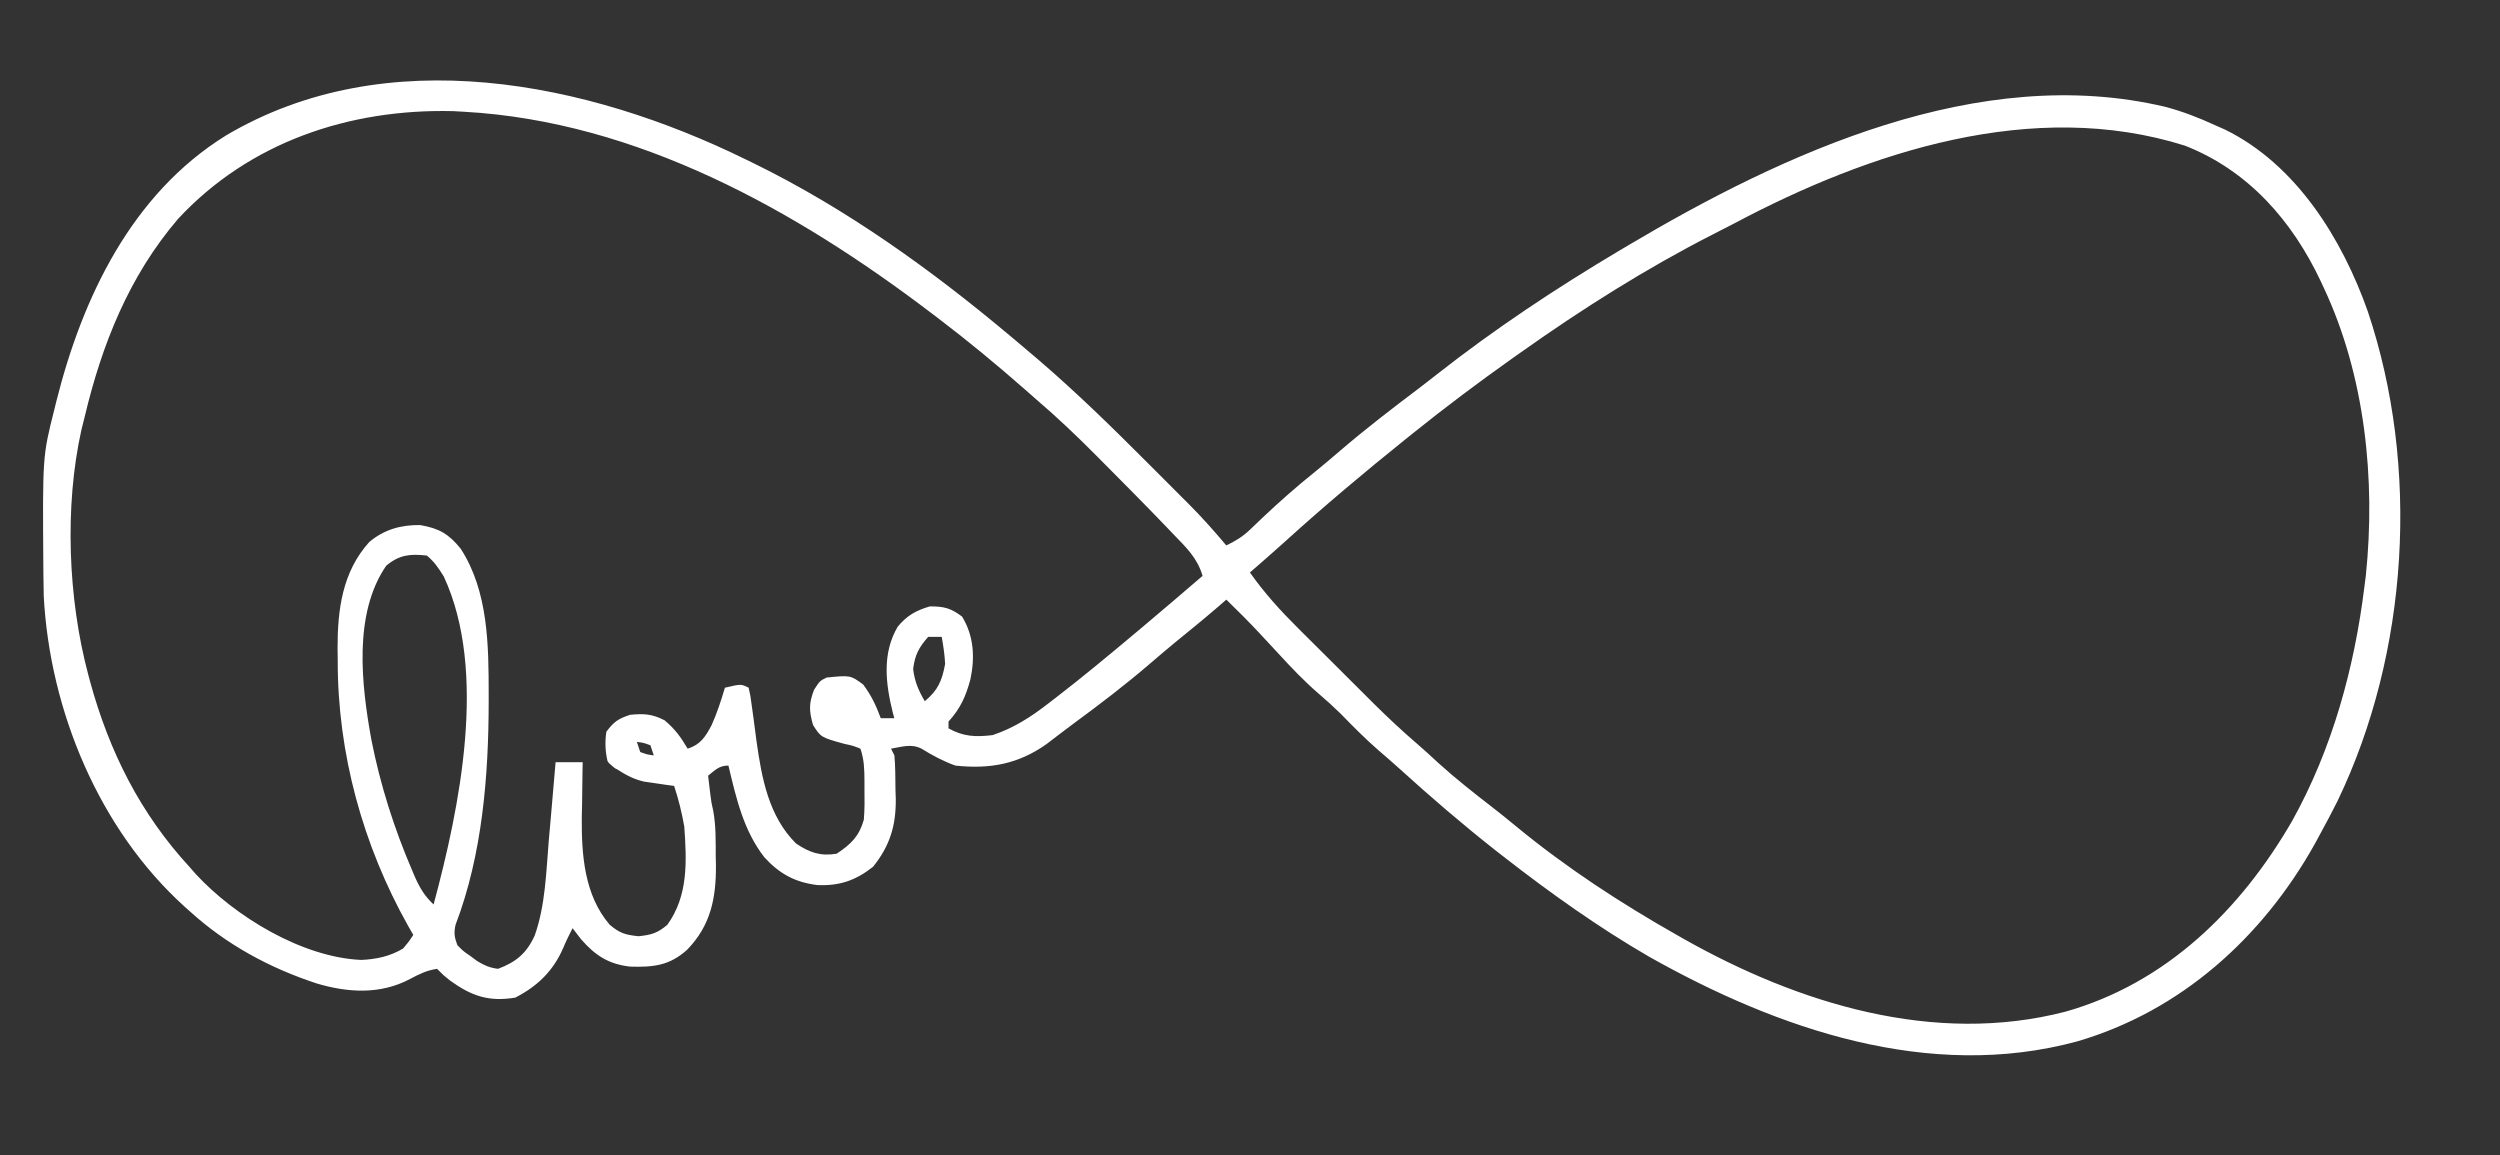 <?xml version="1.0" encoding="utf-8"?>
<!-- Generator: Adobe Illustrator 27.9.0, SVG Export Plug-In . SVG Version: 6.00 Build 0)  -->
<svg version="1.1" id="Слой_1" xmlns="http://www.w3.org/2000/svg" xmlns:xlink="http://www.w3.org/1999/xlink" x="0px" y="0px"
	 viewBox="0 0 738 341" style="enable-background:new 0 0 738 341;" xml:space="preserve">
<rect x="0" y="0" width="738" height="341" fill="#333333" stroke="none"/>
<style type="text/css">
	.st0{fill:#FFFFFF;}
</style>
<path class="st0" d="M698.97,91.92c-7.57-21.43-21.13-43.38-42.18-53.68c-0.95-0.42-1.87-0.83-2.79-1.23
	c-4.87-2.25-9.72-4.14-14.92-5.5c-54.98-12.97-112.5,13.66-158.55,40.99C479.67,73,478.84,73.5,478,74
	c-18.65,11.09-36.77,23.1-53.84,36.52c-1.7,1.34-3.41,2.67-5.14,3.99c-7.99,6.03-15.9,12.09-23.5,18.62
	c-2.4,2.07-4.82,4.11-7.28,6.11c-5.45,4.36-10.61,8.92-15.68,13.71c-0.91,0.87-0.91,0.87-1.79,1.72c-0.58,0.55-1.14,1.08-1.7,1.62
	c-2.21,2.13-4.31,3.39-7.07,4.72c-3.55-4.23-7.18-8.3-11.07-12.21c-0.93-0.92-0.93-0.92-1.84-1.83c-1.33-1.34-2.67-2.67-4-4.01
	c-2.07-2.06-4.13-4.12-6.19-6.19c-10.43-10.47-20.99-20.79-32.2-30.43c-0.76-0.65-0.76-0.65-1.51-1.28
	c-1.78-1.51-3.56-3.02-5.34-4.52c-0.63-0.52-1.23-1.03-1.84-1.54c-23.24-19.49-48.18-37.39-75.47-50.77
	c-0.86-0.42-1.7-0.82-2.53-1.23c-46.67-22.86-105.95-35.07-153.35-6.98c-27.82,17.29-42.32,47.76-50.03,78.46
	c-0.21,0.86-0.41,1.69-0.62,2.52c-3.45,13.69-3.45,13.69-3.22,46.21c0.01,0.8,0.01,1.59,0.02,2.37c0.01,2.13,0.04,4.25,0.1,6.38
	c1.78,33.79,16.38,68.95,41.62,91.72c0.51,0.45,1,0.89,1.49,1.33c10.81,9.84,23.61,16.77,37.47,21.31
	c9.26,2.76,18.84,3.31,27.53-1.31c2.63-1.4,5.03-2.6,8-3c2,2,2,2,3.85,3.47c6.38,4.58,11.41,6.3,19.21,5.03
	c6.56-3.35,11.2-7.84,14.15-14.61c0.84-2.02,1.8-3.95,2.79-5.89c0.81,1.1,1.65,2.18,2.5,3.25c4.17,4.78,8.09,7.36,14.47,8.09
	c6.84,0.2,11.61-0.26,16.84-4.97c6.91-7.1,8.56-15.1,8.51-24.83c-0.03-1.44-0.03-1.44-0.06-2.86c-0.02-4.5,0.08-8.92-0.74-13.36
	c-0.53-2.31-0.53-2.31-0.82-4.57c-0.12-1.05-0.12-1.05-0.25-2.07c-0.22-1.86-0.22-1.86-0.44-3.69c2.11-1.69,3.24-3,6-3
	c2.29,9.61,4.42,19.09,10.59,27.06c4.48,4.9,9.07,7.41,15.67,8.22c6.48,0.28,11.28-1.33,16.43-5.4c4.97-6.18,6.79-12.14,6.71-20.03
	c-0.03-0.94-0.06-1.86-0.09-2.78c-0.03-3.36-0.02-6.72-0.31-10.06c-0.34-0.68-0.67-1.34-1-2c3.3-0.55,5.93-1.53,9,0
	c3.24,2.01,6.4,3.7,10,5c10.18,1.08,18.51-0.42,26.89-6.34c0.64-0.49,1.27-0.97,1.89-1.45c1.06-0.81,1.06-0.81,2.1-1.6
	c1.34-1.02,2.69-2.04,4.04-3.04c7.69-5.65,15.23-11.4,22.47-17.62c2.51-2.17,5.04-4.31,7.6-6.42c4.09-3.33,8.18-6.65,12.18-10.09
	c0.96-0.83,1.88-1.63,2.81-2.44c3.31,3.21,6.57,6.47,9.72,9.84c0.64,0.68,1.25,1.35,1.87,2.01c1.3,1.4,2.61,2.81,3.91,4.21
	c3.73,4.07,7.48,8,11.66,11.62c2.26,1.93,4.4,3.86,6.53,5.94c3.67,3.77,7.34,7.49,11.31,10.94c2.11,1.81,4.2,3.62,6.26,5.48
	c9.06,8.24,18.37,16.22,27.99,23.82c0.93,0.73,1.84,1.43,2.75,2.14c13.69,10.65,27.81,20.73,42.83,29.43
	c37.97,21.39,82.67,36.82,126.33,24.99c30.61-8.94,54.63-30.62,70.09-58.18c0.59-1.1,1.17-2.17,1.75-3.23
	c1.72-3.15,3.41-6.32,5.01-9.53C711.09,192.71,714.41,137.87,698.97,91.92z M128,267c-2.58-2.41-4-4.75-5.45-7.98
	c-0.44-1.02-0.44-1.02-0.86-2.02c-5.36-12.48-9.43-25.29-12.06-38.62c-2.93-16.17-5.4-37.14,4.38-51.38c3.86-3.23,7.05-3.55,12-3
	c2.26,1.89,3.4,3.64,5,6.19C144.03,198.26,135.67,238.45,128,267z M273,207c-1.9-3.25-2.97-5.75-3.44-9.5
	c0.52-4.2,1.66-6.33,4.44-9.5h4c0.48,2.72,0.87,5.26,1,8C278.09,200.96,276.89,203.76,273,207z M336.9,185.41
	c-0.65,0.54-1.27,1.07-1.9,1.59c-7.72,6.48-15.47,12.91-23.45,19.06c-0.7,0.53-1.37,1.05-2.05,1.57c-5.11,3.99-10.3,7.32-16.5,9.38
	c-4.97,0.58-8.58,0.48-13-2v-2c3.55-3.92,5.1-7.42,6.46-12.45c1.37-6.47,1.05-12.8-2.46-18.55c-3.38-2.53-5.29-3-9.5-3
	c-4.08,1.17-6.83,2.74-9.5,6c-4.67,7.9-3.56,16.84-1.44,25.38c0.15,0.55,0.29,1.08,0.44,1.62h-4c-1.42-3.8-2.75-6.67-5.19-9.94
	c-3.76-2.76-3.76-2.76-10.81-2.06c-2,1-2,1-3.69,3.62c-1.58,4.07-1.48,6.19-0.31,10.38c2.33,3.65,2.33,3.65,9.19,5.56
	c2.61,0.56,2.61,0.56,4.81,1.44c1.11,3.32,1.16,5.95,1.19,9.42c0,0.84,0,1.65,0,2.46c0.05,3.06,0.07,6.08-0.19,9.12
	c-1.42,4.91-3.75,7.14-8,10c-4.81,0.8-7.98-0.32-12-3c-8.1-8.04-10.15-19.35-11.68-30.25c-0.31-2.34-0.61-4.67-0.92-7.01
	c-0.16-1.15-0.32-2.27-0.47-3.38c-0.4-3.05-0.4-3.05-0.93-5.36c-2.25-1.12-2.25-1.12-7,0c-1.13,3.77-2.32,7.5-3.95,11.09
	c-1.83,3.43-3.26,5.7-7.05,6.91c-2.05-3.47-3.71-5.76-6.81-8.38c-3.73-1.9-6.06-2.01-10.19-1.62c-3.51,1.17-4.79,2.03-7,5
	c-0.45,3.01-0.33,5.78,0.33,8.62c0.06,0.1,0.12,0.21,0.19,0.31c0.03,0.05,0.07,0.09,0.1,0.14c-0.08-0.11,0.01,0.02,0.03,0.04
	c0.07,0.09,0.15,0.17,0.23,0.25c0.17,0.18,0.36,0.33,0.55,0.48c0.09,0.08,0.18,0.16,0.27,0.24c0.04,0.03,0.07,0.06,0.11,0.1
	c0,0,0.18,0.14,0.08,0.07c0.16,0.12,0.31,0.24,0.46,0.37c0,0,0,0,0,0c0.01,0.01,0.03,0.02,0.04,0.03c0.01,0.01,0.02,0.01,0.03,0.02
	c0,0,0,0,0,0c0.01,0.01,0.01,0.01,0.02,0.02c0.06,0.04,0.11,0.08,0.18,0.11c-0.03-0.01-0.06-0.03-0.09-0.04c0,0,0,0,0.01,0.01
	c0.06,0.02,0.11,0.06,0.16,0.09c0.07,0.03,0.14,0.07,0.19,0.13H182c2.77,1.77,4.89,2.97,8.11,3.73c1.09,0.16,2.14,0.31,3.2,0.46
	c1.1,0.16,2.17,0.32,3.24,0.48c0.83,0.11,1.64,0.22,2.45,0.33c1.31,3.96,2.28,7.89,3,12c0.71,10.25,1.23,20.31-5,29
	c-2.96,2.48-4.64,2.96-8.5,3.38c-3.9-0.42-5.51-0.86-8.5-3.38c-7.52-8.72-8.35-20.7-8.26-31.74c0.03-1.21,0.05-2.39,0.08-3.57
	c0.04-3.47,0.08-6.94,0.14-10.42c0.02-0.77,0.03-1.52,0.05-2.27h-8c-0.47,5.53-0.94,11.06-1.43,16.59
	c-0.19,2.14-0.38,4.27-0.57,6.41c-0.79,9.4-0.99,19.19-4.16,28.16c-2.38,5.23-5.49,7.84-10.84,9.84c-2.44-0.32-3.99-0.99-6.11-2.27
	c-0.71-0.52-1.39-1.03-2.08-1.54c-2.12-1.45-2.12-1.45-3.81-3.19c-0.87-2.31-1.08-3.64-0.51-6.06c7.89-20.66,9.74-43.93,9.76-65.87
	c0-0.72,0-1.43,0-2.13c-0.01-14.45-0.1-30.35-8.25-42.94c-3.54-4.4-6.42-6.05-12-7c-5.62-0.09-10.64,1.32-15,5
	c-7.94,8.79-9.37,19.92-9.36,31.37l0.05,3.56c-0.08,27.36,7.41,54.62,20.81,78.45c0.51,0.89,1.01,1.75,1.5,2.61
	c-1.29,1.97-1.29,1.97-3,4c-3.79,2.3-7.98,3.2-12.38,3.38c-17.4-0.74-37.25-12.79-48.86-25.37c-0.6-0.68-1.18-1.35-1.76-2.01
	c-14.56-15.79-23.72-34.02-29.4-54.74c-0.2-0.77-0.4-1.51-0.6-2.26c-5.93-22.29-7.01-49.51-1.97-72.13
	c0.33-1.32,0.65-2.59,0.97-3.87c5.09-21.39,13.11-41.52,27.56-58.38c21.04-22.66,50.57-32.56,81.23-31.8
	c1.09,0.06,2.15,0.12,3.2,0.18c51.05,2.84,97.93,29.03,137.84,59.36c0.73,0.56,1.44,1.1,2.16,1.64
	c8.75,6.65,17.17,13.61,25.43,20.86c1.19,1.05,2.38,2.1,3.57,3.14c6.11,5.21,11.86,10.7,17.52,16.39c0.5,0.51,0.99,1,1.48,1.49
	c6.45,6.48,12.89,12.97,19.22,19.56c0.71,0.74,1.4,1.47,2.09,2.19c3.73,3.86,7.18,7.08,8.69,12.38
	C348.99,175.17,342.96,180.31,336.9,185.41z M193,223c-1.98-0.27-1.98-0.27-4-1c-0.34-1.02-0.67-2.01-1-3c1.98,0.27,1.98,0.27,4,1
	C192.34,221.02,192.67,222.01,193,223z M698,173c-2.97,24.16-9.49,48.01-21.38,69.38c-15.15,26.17-37.12,47.84-66.91,56.27
	c-38.76,10.02-78.81-2.37-112.75-21.53c-0.67-0.38-1.32-0.75-1.96-1.12c-16.64-9.43-32.76-19.95-47.51-32.12
	c-2.36-1.96-4.75-3.87-7.17-5.75c-5.37-4.15-10.65-8.32-15.7-12.88c-2.08-1.93-4.16-3.85-6.31-5.7c-4.39-3.78-8.59-7.7-12.71-11.78
	c-0.77-0.77-1.52-1.52-2.27-2.27c-1.63-1.63-3.27-3.25-4.9-4.88c-2.54-2.54-5.07-5.07-7.62-7.6c-1.67-1.66-3.35-3.33-5.02-4.99
	c-1.21-1.21-1.21-1.21-2.41-2.4c-5.3-5.25-10.1-10.52-14.4-16.63c3.44-2.99,6.88-5.99,10.27-9.05
	c11.61-10.53,23.58-20.6,35.81-30.41c0.66-0.53,1.29-1.04,1.93-1.55c9.66-7.77,19.54-15.18,29.66-22.35
	c0.8-0.56,1.57-1.11,2.34-1.65c18.12-12.83,36.83-24.68,56.62-34.78c2.11-1.07,4.22-2.14,6.31-3.24
	C551.81,44.78,600.22,28.87,645,43c18.76,7.36,31.71,22.25,40.13,40.12c0.3,0.64,0.58,1.26,0.87,1.88
	c12.16,25.91,15.33,56.55,12.4,84.86C698.2,171.44,698.2,171.44,698,173z"/>
</svg>
